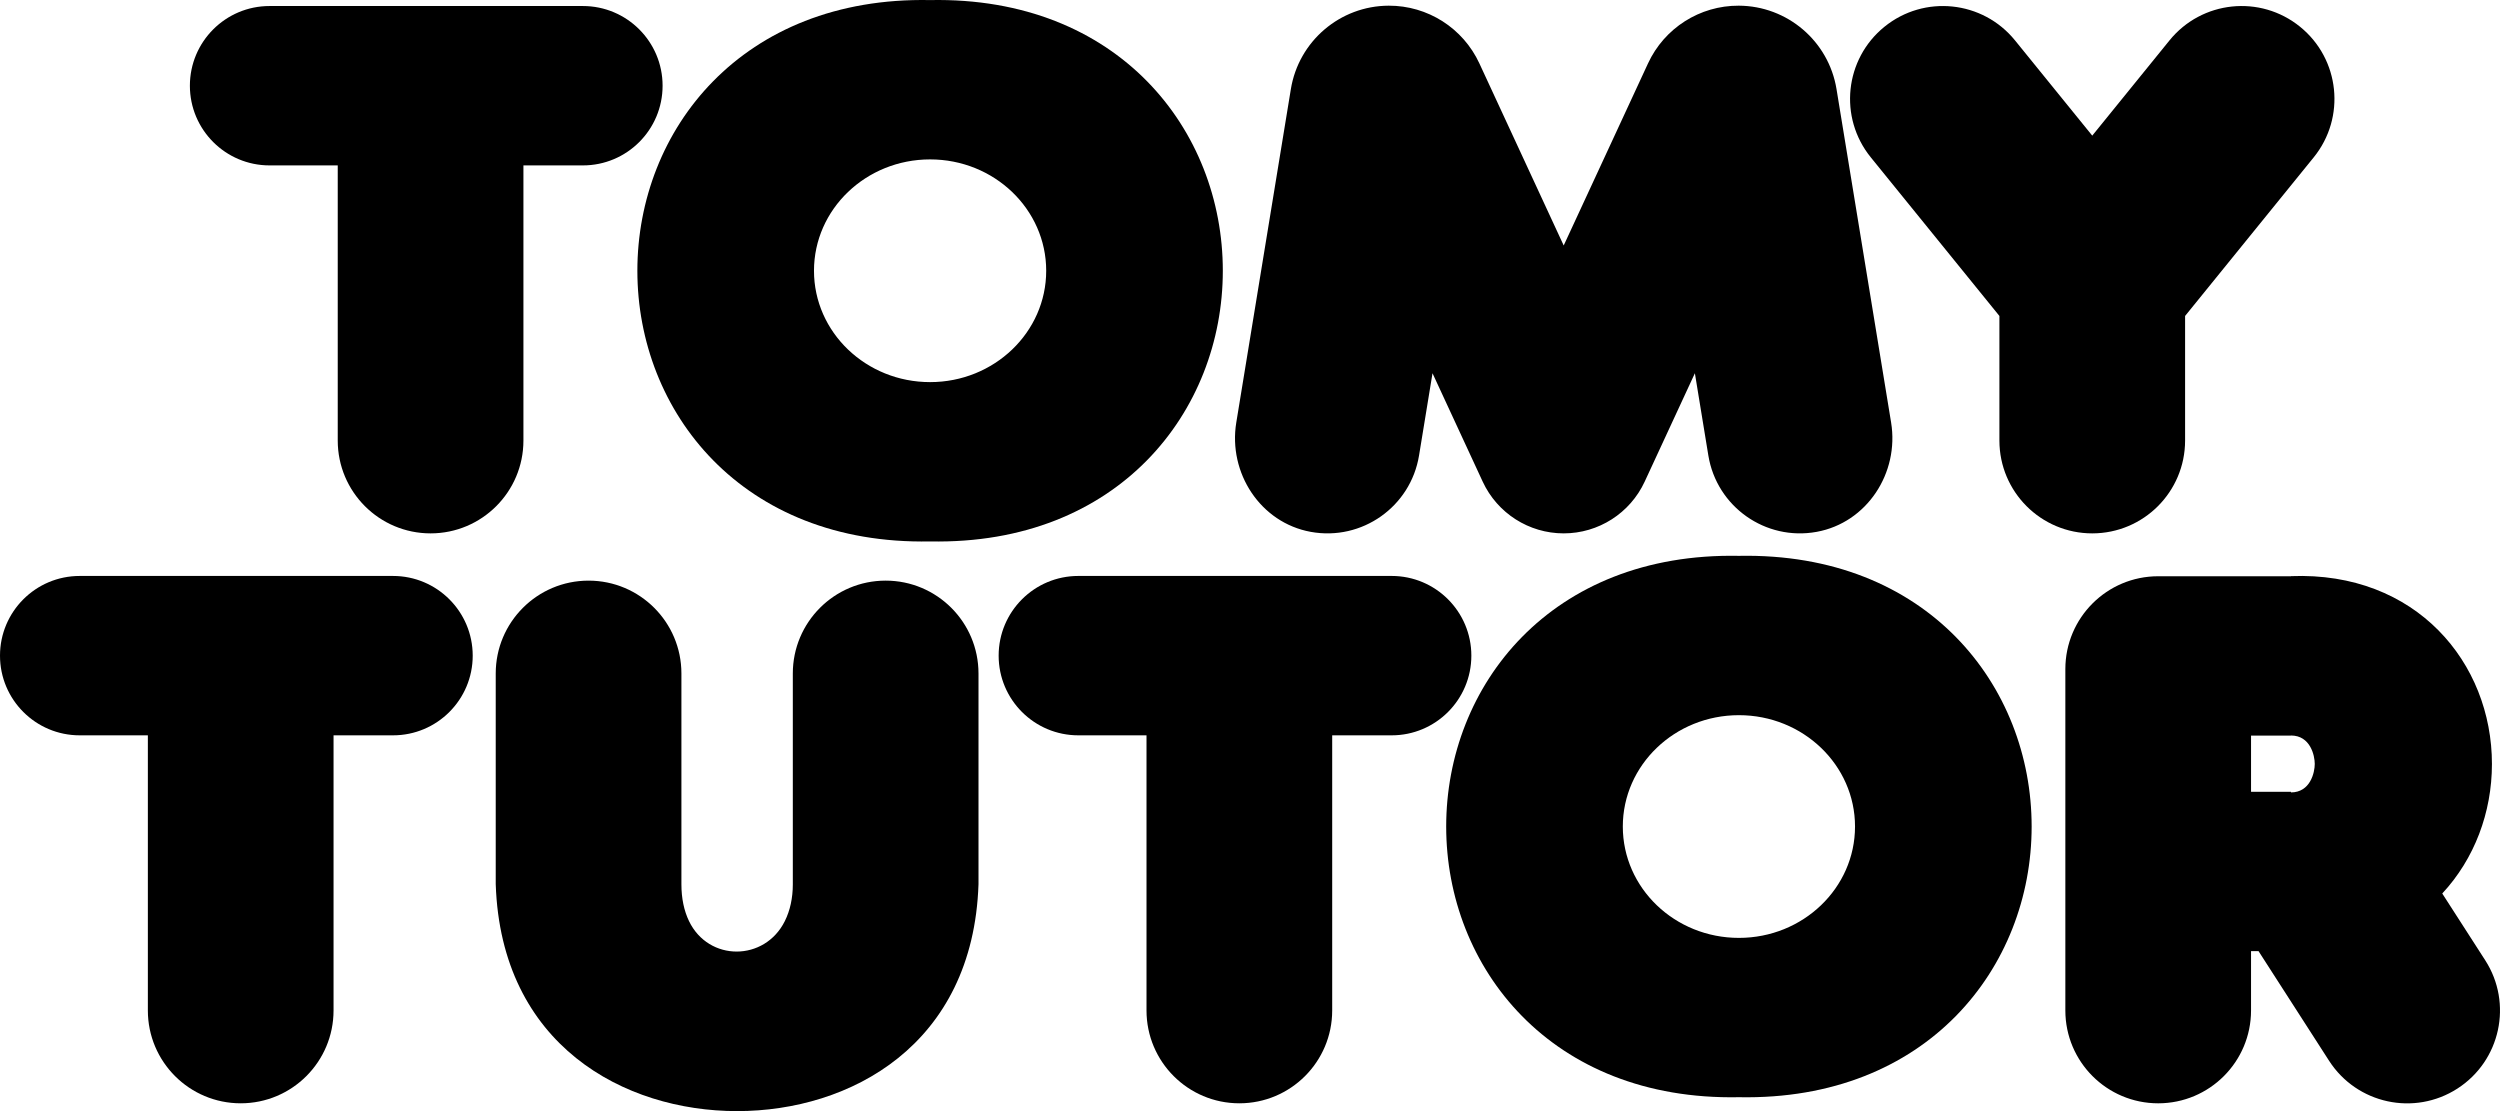 <?xml version="1.0" encoding="utf-8"?>
<!-- Generator: Adobe Illustrator 25.2.3, SVG Export Plug-In . SVG Version: 6.00 Build 0)  -->
<svg version="1.1" id="Layer_1" xmlns="http://www.w3.org/2000/svg" xmlns:xlink="http://www.w3.org/1999/xlink" x="0px" y="0px"
	 viewBox="0 0 3839 1706.2" style="enable-background:new 0 0 3839 1706.2;" xml:space="preserve">
<style type="text/css">
	.st0{fill:#FF0000;}
	.st1{fill:#FFFFFF;}
</style>
<g>
	<g>
		<path d="M3816.31,1474.6l-65.98-102.53c49.31-53.05,76.29-124.26,76.3-198.87c0.03-155.23-116.32-295.97-308.62-288.47
			c0,0.05,0,0.11,0,0.16h-61.31h-142.57c-78.74,0-142.57,63.83-142.57,142.57v524.22c0,78.74,63.83,142.57,142.57,142.57
			c78.74,0,142.57-63.83,142.57-142.57v-91.1h11.52l108.31,168.32c42.61,66.21,130.83,85.35,197.04,42.74l0,0
			C3839.78,1629.03,3858.91,1540.81,3816.31,1474.6z M3518.01,1129.6v-0.17c29.82,0,36.53,30.81,36.53,43.7
			c0.01,12.89-6.71,43.7-36.53,43.7v-0.96h-61.31v-86.27H3518.01z"/>
	</g>
	<g>
		<path d="M3070.29,485.18v191.31c0,78.74,63.83,142.57,142.57,142.57c78.74,0,142.57-63.83,142.57-142.57V485.18l197.51-243.55
			c49.6-61.16,40.23-150.93-20.93-200.53s-150.93-40.23-200.53,20.93l-118.62,146.26L3094.25,62.04
			c-49.6-61.16-139.38-70.53-200.53-20.93c-61.16,49.6-70.53,139.37-20.93,200.53L3070.29,485.18z"/>
	</g>
	<g>
		<path d="M2012.72,816.72c78.67,14.35,153.48-38.63,166.35-117.21l20.69-126.36l77.07,166.43c22.44,48.45,70.98,79.47,124.38,79.47
			c53.41,0,101.94-31.01,124.38-79.47l77.08-166.43l20.69,126.36c12.87,78.58,87.69,131.57,166.36,117.2
			c77.22-14.09,126.95-90.47,114.27-167.93l-83.83-511.95c-12.06-73.64-75.55-127.8-150.17-128.1
			c-59.75-0.24-114.16,34.37-139.26,88.59l-129.51,279.66l-129.5-279.65c-25.11-54.23-79.52-88.84-139.28-88.6
			c-74.63,0.3-138.13,54.47-150.19,128.12l-83.8,511.92C1885.76,726.25,1935.49,802.63,2012.72,816.72z"/>
	</g>
	<g>
		<path d="M1428.25,831.43c289.08,5.65,449.5-199.57,449.51-415.65c0.01-216.09-160.41-421.31-449.51-415.67
			c-289.08-5.65-449.5,199.57-449.51,415.65C978.75,631.85,1139.15,837.07,1428.25,831.43z M1428.25,244.78
			c98.47,0,178.29,76.56,178.29,171s-79.83,171-178.29,171c-98.47,0-178.29-76.56-178.29-171S1329.79,244.78,1428.25,244.78z"/>
	</g>
	<g>
		<path d="M2670.28,853.56c-289.08-5.65-449.5,199.57-449.51,415.65c0,216.09,160.41,421.31,449.51,415.67
			c289.08,5.65,449.5-199.57,449.51-415.65C3119.79,1053.14,2959.37,847.92,2670.28,853.56z M2670.28,1440.22
			c-98.47,0-178.29-76.56-178.29-171s79.83-171,178.29-171c98.47,0,178.29,76.56,178.29,171S2768.74,1440.22,2670.28,1440.22z"/>
	</g>
	<g>
		<path d="M413.96,254h104.67v422.49c0,78.74,63.83,142.57,142.57,142.57l0,0c78.74,0,142.57-63.83,142.57-142.57V254h91.32
			c67.59,0,122.38-54.79,122.38-122.38S962.68,9.25,895.09,9.25H413.96c-67.59,0-122.37,54.79-122.37,122.38S346.38,254,413.96,254z
			"/>
	</g>
	<g>
		<path d="M603.5,884.44H122.38C54.79,884.44,0,939.23,0,1006.81s54.79,122.37,122.38,122.37h104.67v422.49
			c0,78.74,63.83,142.57,142.57,142.57c78.74,0,142.57-63.83,142.57-142.57v-422.49h91.32c67.59,0,122.38-54.79,122.38-122.37
			S671.09,884.44,603.5,884.44z"/>
	</g>
	<g>
		<path d="M2259.41,1006.81c0-67.59-54.79-122.38-122.38-122.38h-481.12c-67.59,0-122.38,54.79-122.38,122.38
			s54.79,122.37,122.38,122.37h104.67v422.49c0,78.74,63.83,142.57,142.57,142.57s142.57-63.83,142.57-142.57v-422.49h91.32
			C2204.62,1129.18,2259.41,1074.4,2259.41,1006.81z"/>
	</g>
	<g>
		<path d="M1360.02,891.61c-78.74,0-142.57,63.83-142.57,142.57v323.72h0.01c0,21.07-4.2,40.3-12.26,56.53
			c-30.89,62.18-116.95,62.59-147.13,0.07c-7.69-15.93-11.69-35.01-11.69-56.59v-323.72c0-78.74-63.83-142.57-142.57-142.57
			c-78.74,0-142.57,63.83-142.57,142.57v323.72h0.01c8.29,247.11,197.21,348.31,370.67,348.31s362.37-101.2,370.67-348.31v-323.72
			C1502.58,955.44,1438.75,891.61,1360.02,891.61z"/>
	</g>
</g>
</svg>
